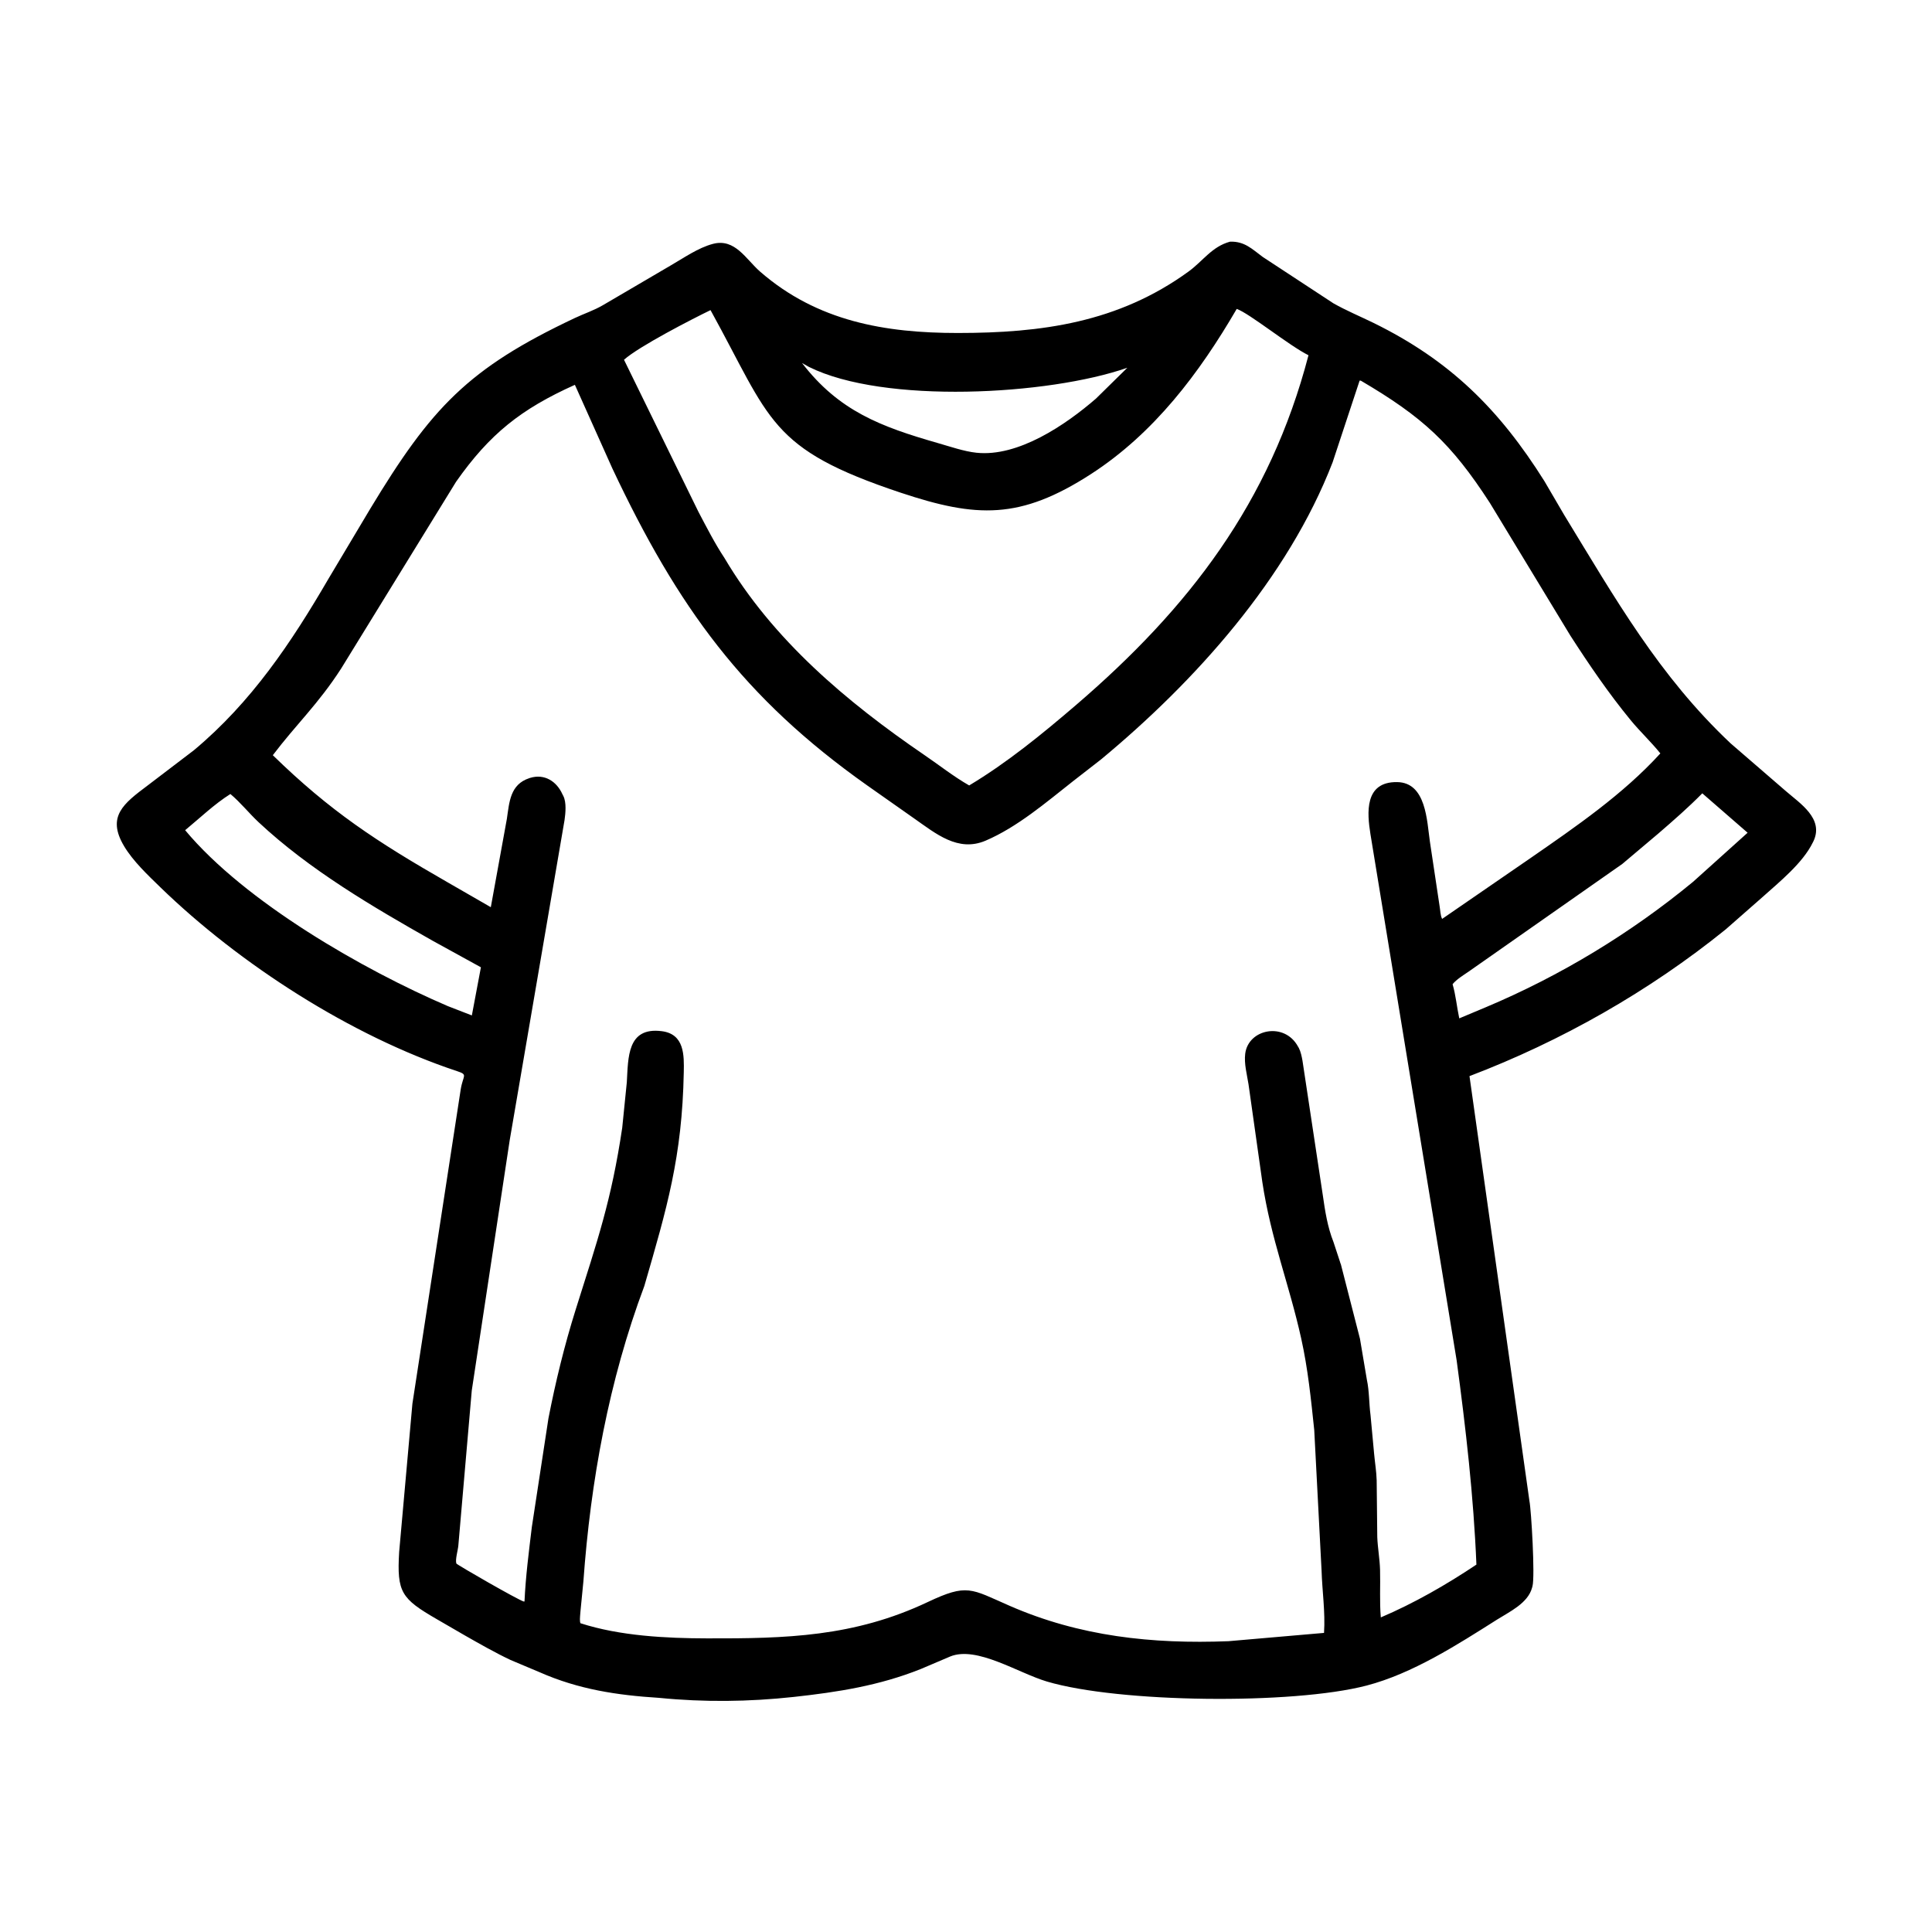 <svg width="48" height="48" viewBox="0 0 48 48" fill="none" xmlns="http://www.w3.org/2000/svg">
<path d="M16.377 42.183C15.324 42.117 14.372 41.971 13.414 41.549L12.685 41.242C12.297 41.059 11.926 40.846 11.553 40.634L10.854 40.229C9.971 39.718 9.857 39.562 9.917 38.557L10.246 34.875L11.445 27.074C11.502 26.708 11.639 26.706 11.355 26.612C8.719 25.738 5.949 23.951 3.984 22.044C3.674 21.743 3.304 21.394 3.082 21.021C2.644 20.285 3.071 19.963 3.668 19.515L4.818 18.639C6.249 17.443 7.236 15.968 8.164 14.374L9.198 12.641C10.715 10.13 11.625 9.154 14.284 7.9C14.518 7.79 14.758 7.712 14.983 7.58L16.65 6.603C16.985 6.411 17.341 6.156 17.717 6.058C18.264 5.917 18.533 6.442 18.884 6.748C20.306 7.987 21.997 8.273 23.794 8.273C25.872 8.273 27.779 8.017 29.528 6.747C29.891 6.483 30.107 6.127 30.561 6.004C30.921 5.994 31.099 6.181 31.373 6.384L33.127 7.535C33.448 7.717 33.794 7.861 34.126 8.023C36.015 8.951 37.24 10.155 38.37 11.953L38.86 12.791C40.127 14.864 41.214 16.789 42.996 18.468L44.366 19.652C44.72 19.96 45.317 20.336 45.057 20.895L45.04 20.929C44.789 21.444 44.212 21.908 43.794 22.283L42.875 23.09C40.973 24.628 38.794 25.866 36.509 26.736L37.998 37.289C38.044 37.514 38.14 39.162 38.074 39.409L38.064 39.445C37.962 39.832 37.5 40.045 37.193 40.239C36.205 40.864 35.096 41.579 33.95 41.878C32.113 42.356 27.802 42.309 26.01 41.777C25.293 41.564 24.268 40.886 23.608 41.155L22.875 41.467C21.843 41.879 20.824 42.039 19.72 42.16C18.605 42.281 17.494 42.294 16.377 42.183ZM30.726 7.675C29.797 9.271 28.673 10.764 27.105 11.778C25.343 12.917 24.259 12.867 22.378 12.241C19.096 11.147 19.162 10.441 17.653 7.705C17.2 7.924 15.878 8.603 15.503 8.938L17.352 12.715C17.555 13.1 17.759 13.501 17.999 13.863C19.199 15.894 21.039 17.442 22.964 18.757C23.334 19.009 23.69 19.292 24.079 19.514C25.02 18.95 25.89 18.239 26.722 17.526C29.545 15.104 31.553 12.487 32.509 8.826C32.03 8.589 31.038 7.782 30.726 7.675ZM19.926 9.019C20.843 10.211 21.88 10.6 23.301 11.008C23.596 11.092 23.953 11.216 24.258 11.248C25.299 11.359 26.478 10.554 27.23 9.902L28.008 9.137C26.048 9.821 21.958 10.043 20.098 9.116L19.926 9.019ZM33.779 9.457L33.108 11.487C31.993 14.373 29.694 16.929 27.352 18.87L26.66 19.408C25.993 19.933 25.274 20.55 24.487 20.886C23.8 21.179 23.248 20.708 22.713 20.335L21.543 19.512C18.47 17.339 16.841 15.089 15.217 11.645L14.283 9.561C12.943 10.163 12.165 10.783 11.332 11.968L8.475 16.611C7.903 17.497 7.367 17.986 6.778 18.763C8.206 20.156 9.353 20.906 11.109 21.914L12.194 22.539L12.593 20.344C12.655 19.924 12.674 19.491 13.148 19.334L13.172 19.326C13.532 19.217 13.831 19.415 13.974 19.734L13.996 19.776C14.076 19.938 14.051 20.198 14.026 20.374L12.664 28.325L11.721 34.547L11.387 38.402C11.378 38.508 11.306 38.751 11.338 38.845C11.346 38.872 12.872 39.751 13.012 39.789L13.031 39.789C13.059 39.171 13.139 38.555 13.213 37.941L13.626 35.238C13.803 34.33 14.023 33.427 14.3 32.545C14.846 30.811 15.188 29.835 15.459 28.019L15.573 26.889C15.609 26.277 15.578 25.511 16.439 25.619C17.008 25.69 16.997 26.22 16.988 26.645C16.948 28.744 16.568 30.02 16.008 31.951C15.127 34.301 14.674 36.794 14.494 39.292L14.422 40.028C14.418 40.108 14.401 40.211 14.411 40.29L14.42 40.328C15.399 40.645 16.549 40.703 17.57 40.705C19.524 40.71 21.217 40.669 23.048 39.803C24.034 39.337 24.118 39.473 25.078 39.893C26.821 40.656 28.622 40.849 30.521 40.775L32.895 40.569C32.929 40.05 32.85 39.536 32.834 39.021L32.652 35.53C32.571 34.761 32.496 34.011 32.328 33.254C32.029 31.904 31.576 30.785 31.362 29.366L31.019 26.939C30.981 26.696 30.906 26.428 30.937 26.179C31.014 25.561 31.916 25.382 32.25 26.004L32.27 26.038C32.317 26.13 32.342 26.252 32.36 26.354L32.864 29.689C32.921 30.088 32.98 30.478 33.129 30.855L33.292 31.35C33.305 31.395 33.297 31.37 33.314 31.413L33.788 33.261L33.96 34.281C34.021 34.565 34.012 34.868 34.05 35.156L34.141 36.133C34.161 36.348 34.197 36.563 34.203 36.779L34.218 38.19C34.229 38.461 34.279 38.728 34.287 39C34.298 39.393 34.272 39.791 34.306 40.184C35.129 39.834 35.939 39.369 36.681 38.872C36.612 37.181 36.416 35.476 36.19 33.798L34.048 20.722C33.966 20.203 33.891 19.42 34.711 19.431C35.435 19.441 35.45 20.394 35.526 20.914L35.766 22.511C35.785 22.612 35.783 22.738 35.829 22.83L38.029 21.316C39.15 20.54 40.328 19.732 41.251 18.718C41.02 18.431 40.748 18.178 40.513 17.892C39.964 17.223 39.484 16.519 39.016 15.793L37.016 12.496C36.055 11.011 35.346 10.36 33.807 9.456L33.779 9.457ZM42.293 19.71C41.943 20.065 41.579 20.382 41.203 20.707L40.306 21.464L36.482 24.143C36.353 24.231 36.188 24.331 36.089 24.452C36.17 24.729 36.194 25.019 36.255 25.301L36.92 25.022C38.765 24.246 40.519 23.183 42.063 21.909L43.419 20.689L42.293 19.71ZM5.724 19.727C5.329 19.975 4.961 20.328 4.6 20.626C6.091 22.415 9.038 24.102 11.127 24.997L11.723 25.228L11.948 24.032L10.755 23.376C9.258 22.529 7.69 21.611 6.424 20.427C6.186 20.204 5.973 19.935 5.724 19.727Z" fill="black"/>
</svg>
